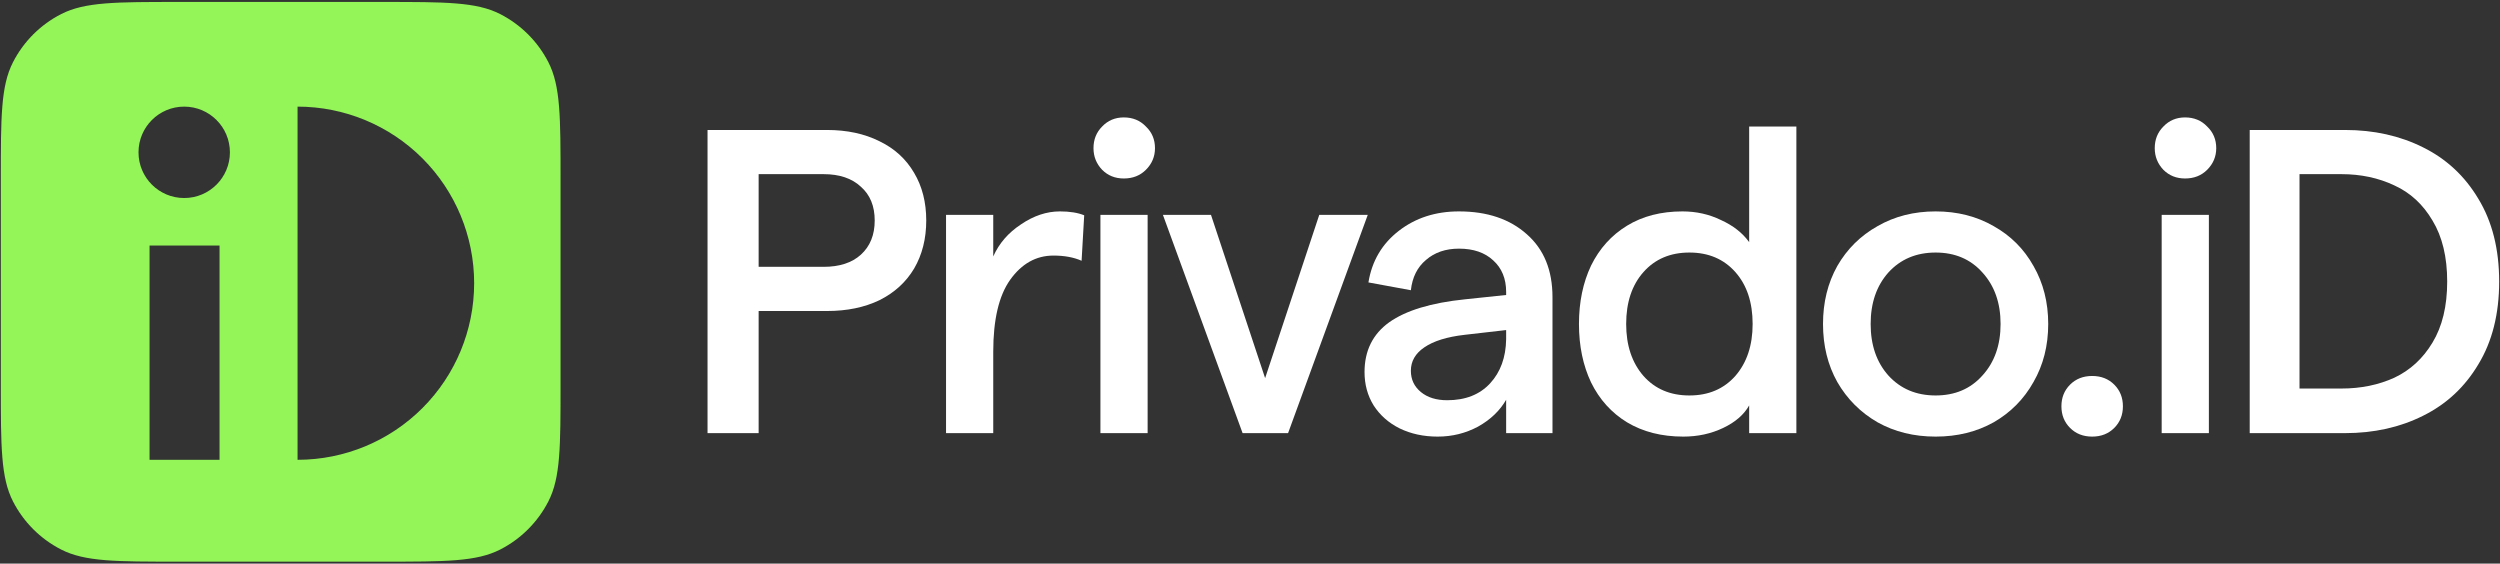 <svg width="896" height="202" viewBox="0 0 896 202" fill="none" xmlns="http://www.w3.org/2000/svg">
<rect x="0" y="0" width="896" height="202" fill="#333333" stroke="none"/>
<path fill-rule="evenodd" clip-rule="evenodd" d="M21.967 196.975C30.456 201.301 41.569 201.301 63.795 201.301H137.402C159.628 201.301 170.741 201.301 179.231 196.975C186.698 193.17 192.769 187.099 196.574 179.632C200.899 171.143 200.899 160.03 200.899 137.804V64.196C200.899 41.97 200.899 30.857 196.574 22.368C192.769 14.901 186.698 8.829 179.231 5.025C170.741 0.699 159.628 0.699 137.402 0.699L63.795 0.699C41.569 0.699 30.456 0.699 21.966 5.025C14.499 8.829 8.428 14.901 4.623 22.368C0.298 30.857 0.298 41.97 0.298 64.196L0.298 137.804C0.298 160.03 0.298 171.143 4.623 179.632C8.428 187.099 14.499 193.17 21.967 196.975ZM151.399 146.257C139.53 158.126 123.432 164.794 106.646 164.794L106.646 38.214C123.432 38.214 139.53 44.882 151.399 56.751C163.268 68.62 169.936 84.718 169.936 101.504C169.936 118.29 163.268 134.388 151.399 146.257ZM53.601 88.001L78.686 88.001L78.686 164.794L53.601 164.794L53.601 88.001ZM66.02 70.971C75.066 70.971 82.399 63.638 82.399 54.593C82.399 45.547 75.066 38.214 66.02 38.214C56.974 38.214 49.641 45.547 49.641 54.593C49.641 63.638 56.974 70.971 66.02 70.971Z" fill="#93F558"/>
<path d="M806.296 46.584H840.444C850.792 46.584 860.105 48.654 868.383 52.793C876.765 56.932 883.387 63.089 888.251 71.264C893.218 79.438 895.701 89.321 895.701 100.91C895.701 112.5 893.218 122.382 888.251 130.557C883.387 138.732 876.765 144.889 868.383 149.028C860.105 153.167 850.792 155.236 840.444 155.236H806.296V46.584ZM839.202 139.249C846.135 139.249 852.447 137.956 858.139 135.369C863.83 132.678 868.383 128.487 871.798 122.796C875.316 117.001 877.075 109.706 877.075 100.91C877.075 92.115 875.316 84.819 871.798 79.025C868.383 73.23 863.83 69.039 858.139 66.452C852.447 63.761 846.135 62.416 839.202 62.416H824.146V139.249H839.202Z" fill="white"/>
<path d="M774.743 77.007H791.662V155.237H774.743V77.007ZM783.125 63.969C780.021 63.969 777.434 62.934 775.364 60.864C773.295 58.691 772.26 56.104 772.26 53.103C772.26 49.999 773.295 47.412 775.364 45.343C777.434 43.169 780.021 42.083 783.125 42.083C786.333 42.083 788.972 43.169 791.041 45.343C793.214 47.412 794.301 49.999 794.301 53.103C794.301 56.104 793.214 58.691 791.041 60.864C788.972 62.934 786.333 63.969 783.125 63.969Z" fill="white"/>
<path d="M749.833 156.479C746.625 156.479 743.986 155.444 741.917 153.374C739.847 151.305 738.812 148.718 738.812 145.613C738.812 142.509 739.847 139.922 741.917 137.852C743.986 135.783 746.625 134.748 749.833 134.748C753.041 134.748 755.679 135.783 757.749 137.852C759.819 139.922 760.853 142.509 760.853 145.613C760.853 148.718 759.819 151.305 757.749 153.374C755.679 155.444 753.041 156.479 749.833 156.479Z" fill="white"/>
<path d="M693.725 156.479C685.964 156.479 679.031 154.771 672.926 151.357C666.82 147.838 662.009 143.027 658.49 136.921C655.076 130.816 653.368 123.883 653.368 116.122C653.368 108.361 655.076 101.428 658.49 95.323C662.009 89.218 666.82 84.458 672.926 81.043C679.031 77.525 685.964 75.766 693.725 75.766C701.486 75.766 708.419 77.525 714.524 81.043C720.629 84.458 725.389 89.218 728.804 95.323C732.322 101.428 734.081 108.361 734.081 116.122C734.081 123.883 732.322 130.816 728.804 136.921C725.389 143.027 720.629 147.838 714.524 151.357C708.419 154.771 701.486 156.479 693.725 156.479ZM670.442 116.122C670.442 123.676 672.563 129.833 676.806 134.593C681.152 139.353 686.792 141.733 693.725 141.733C700.658 141.733 706.246 139.353 710.488 134.593C714.834 129.833 717.007 123.676 717.007 116.122C717.007 108.568 714.834 102.411 710.488 97.651C706.246 92.891 700.658 90.511 693.725 90.511C686.792 90.511 681.152 92.891 676.806 97.651C672.563 102.411 670.442 108.568 670.442 116.122Z" fill="white"/>
<path d="M603.309 156.479C595.548 156.479 588.822 154.771 583.131 151.357C577.543 147.942 573.248 143.182 570.247 137.077C567.35 130.971 565.901 123.986 565.901 116.122C565.901 108.258 567.35 101.273 570.247 95.168C573.248 89.062 577.543 84.302 583.131 80.888C588.718 77.473 595.341 75.766 602.998 75.766C607.965 75.766 612.57 76.8 616.813 78.87C621.159 80.836 624.522 83.475 626.902 86.786V45.343H643.821V155.237H626.902V145.303C625.039 148.614 621.935 151.305 617.589 153.374C613.243 155.444 608.483 156.479 603.309 156.479ZM582.82 116.122C582.82 123.78 584.89 129.988 589.029 134.748C593.168 139.405 598.652 141.733 605.482 141.733C612.311 141.733 617.796 139.405 621.935 134.748C626.074 129.988 628.144 123.78 628.144 116.122C628.144 108.361 626.074 102.153 621.935 97.496C617.796 92.839 612.311 90.511 605.482 90.511C598.652 90.511 593.168 92.839 589.029 97.496C584.89 102.153 582.82 108.361 582.82 116.122Z" fill="white"/>
<path d="M539.804 104.636C539.804 99.876 538.252 96.099 535.148 93.305C532.147 90.511 528.059 89.114 522.885 89.114C518.125 89.114 514.193 90.46 511.089 93.15C507.984 95.737 506.174 99.359 505.656 104.015L490.445 101.221C491.687 93.564 495.308 87.407 501.31 82.75C507.312 78.094 514.504 75.766 522.885 75.766C533.026 75.766 541.149 78.508 547.255 83.992C553.36 89.373 556.412 96.875 556.412 106.499V155.237H539.804V143.285C537.528 147.218 534.165 150.425 529.715 152.909C525.265 155.289 520.454 156.479 515.28 156.479C510.209 156.479 505.656 155.496 501.62 153.53C497.688 151.564 494.584 148.821 492.307 145.303C490.134 141.785 489.048 137.801 489.048 133.351C489.048 125.694 491.997 119.744 497.895 115.501C503.897 111.259 512.951 108.517 525.058 107.275L539.804 105.723V104.636ZM505.656 132.886C505.656 135.99 506.846 138.525 509.226 140.491C511.606 142.458 514.762 143.441 518.694 143.441C525.214 143.441 530.336 141.423 534.061 137.387C537.786 133.351 539.701 128.074 539.804 121.555V118.295L524.903 120.003C518.591 120.727 513.779 122.227 510.468 124.504C507.26 126.677 505.656 129.471 505.656 132.886Z" fill="white"/>
<path d="M416.788 77.007H434.017L453.42 135.524L472.822 77.007H490.206L461.646 155.237H445.348L416.788 77.007Z" fill="white"/>
<path d="M394.392 77.007H411.31V155.237H394.392V77.007ZM402.773 63.969C399.669 63.969 397.082 62.934 395.013 60.864C392.943 58.691 391.908 56.104 391.908 53.103C391.908 49.999 392.943 47.412 395.013 45.343C397.082 43.169 399.669 42.083 402.773 42.083C405.981 42.083 408.62 43.169 410.69 45.343C412.863 47.412 413.949 49.999 413.949 53.103C413.949 56.104 412.863 58.691 410.69 60.864C408.62 62.934 405.981 63.969 402.773 63.969Z" fill="white"/>
<path d="M387.644 93.46C384.85 92.219 381.487 91.598 377.555 91.598C371.346 91.598 366.172 94.495 362.033 100.29C357.997 105.981 355.979 114.57 355.979 126.056V155.237H339.061V77.007H355.979V91.908C358.049 87.252 361.36 83.423 365.913 80.422C370.466 77.318 375.123 75.766 379.883 75.766C383.401 75.766 386.299 76.231 388.575 77.163L387.644 93.46Z" fill="white"/>
<path d="M253.581 46.584H296.421C303.561 46.584 309.822 47.929 315.203 50.62C320.583 53.207 324.723 56.984 327.62 61.951C330.517 66.814 331.966 72.505 331.966 79.025C331.966 85.544 330.517 91.287 327.62 96.254C324.723 101.117 320.583 104.894 315.203 107.585C309.822 110.172 303.561 111.465 296.421 111.465H271.897V155.236H253.581V46.584ZM295.179 95.633C300.871 95.633 305.32 94.184 308.528 91.287C311.839 88.286 313.495 84.198 313.495 79.025C313.495 73.851 311.839 69.815 308.528 66.918C305.32 63.917 300.871 62.416 295.179 62.416H271.897V95.633H295.179Z" fill="white"/>
</svg>
